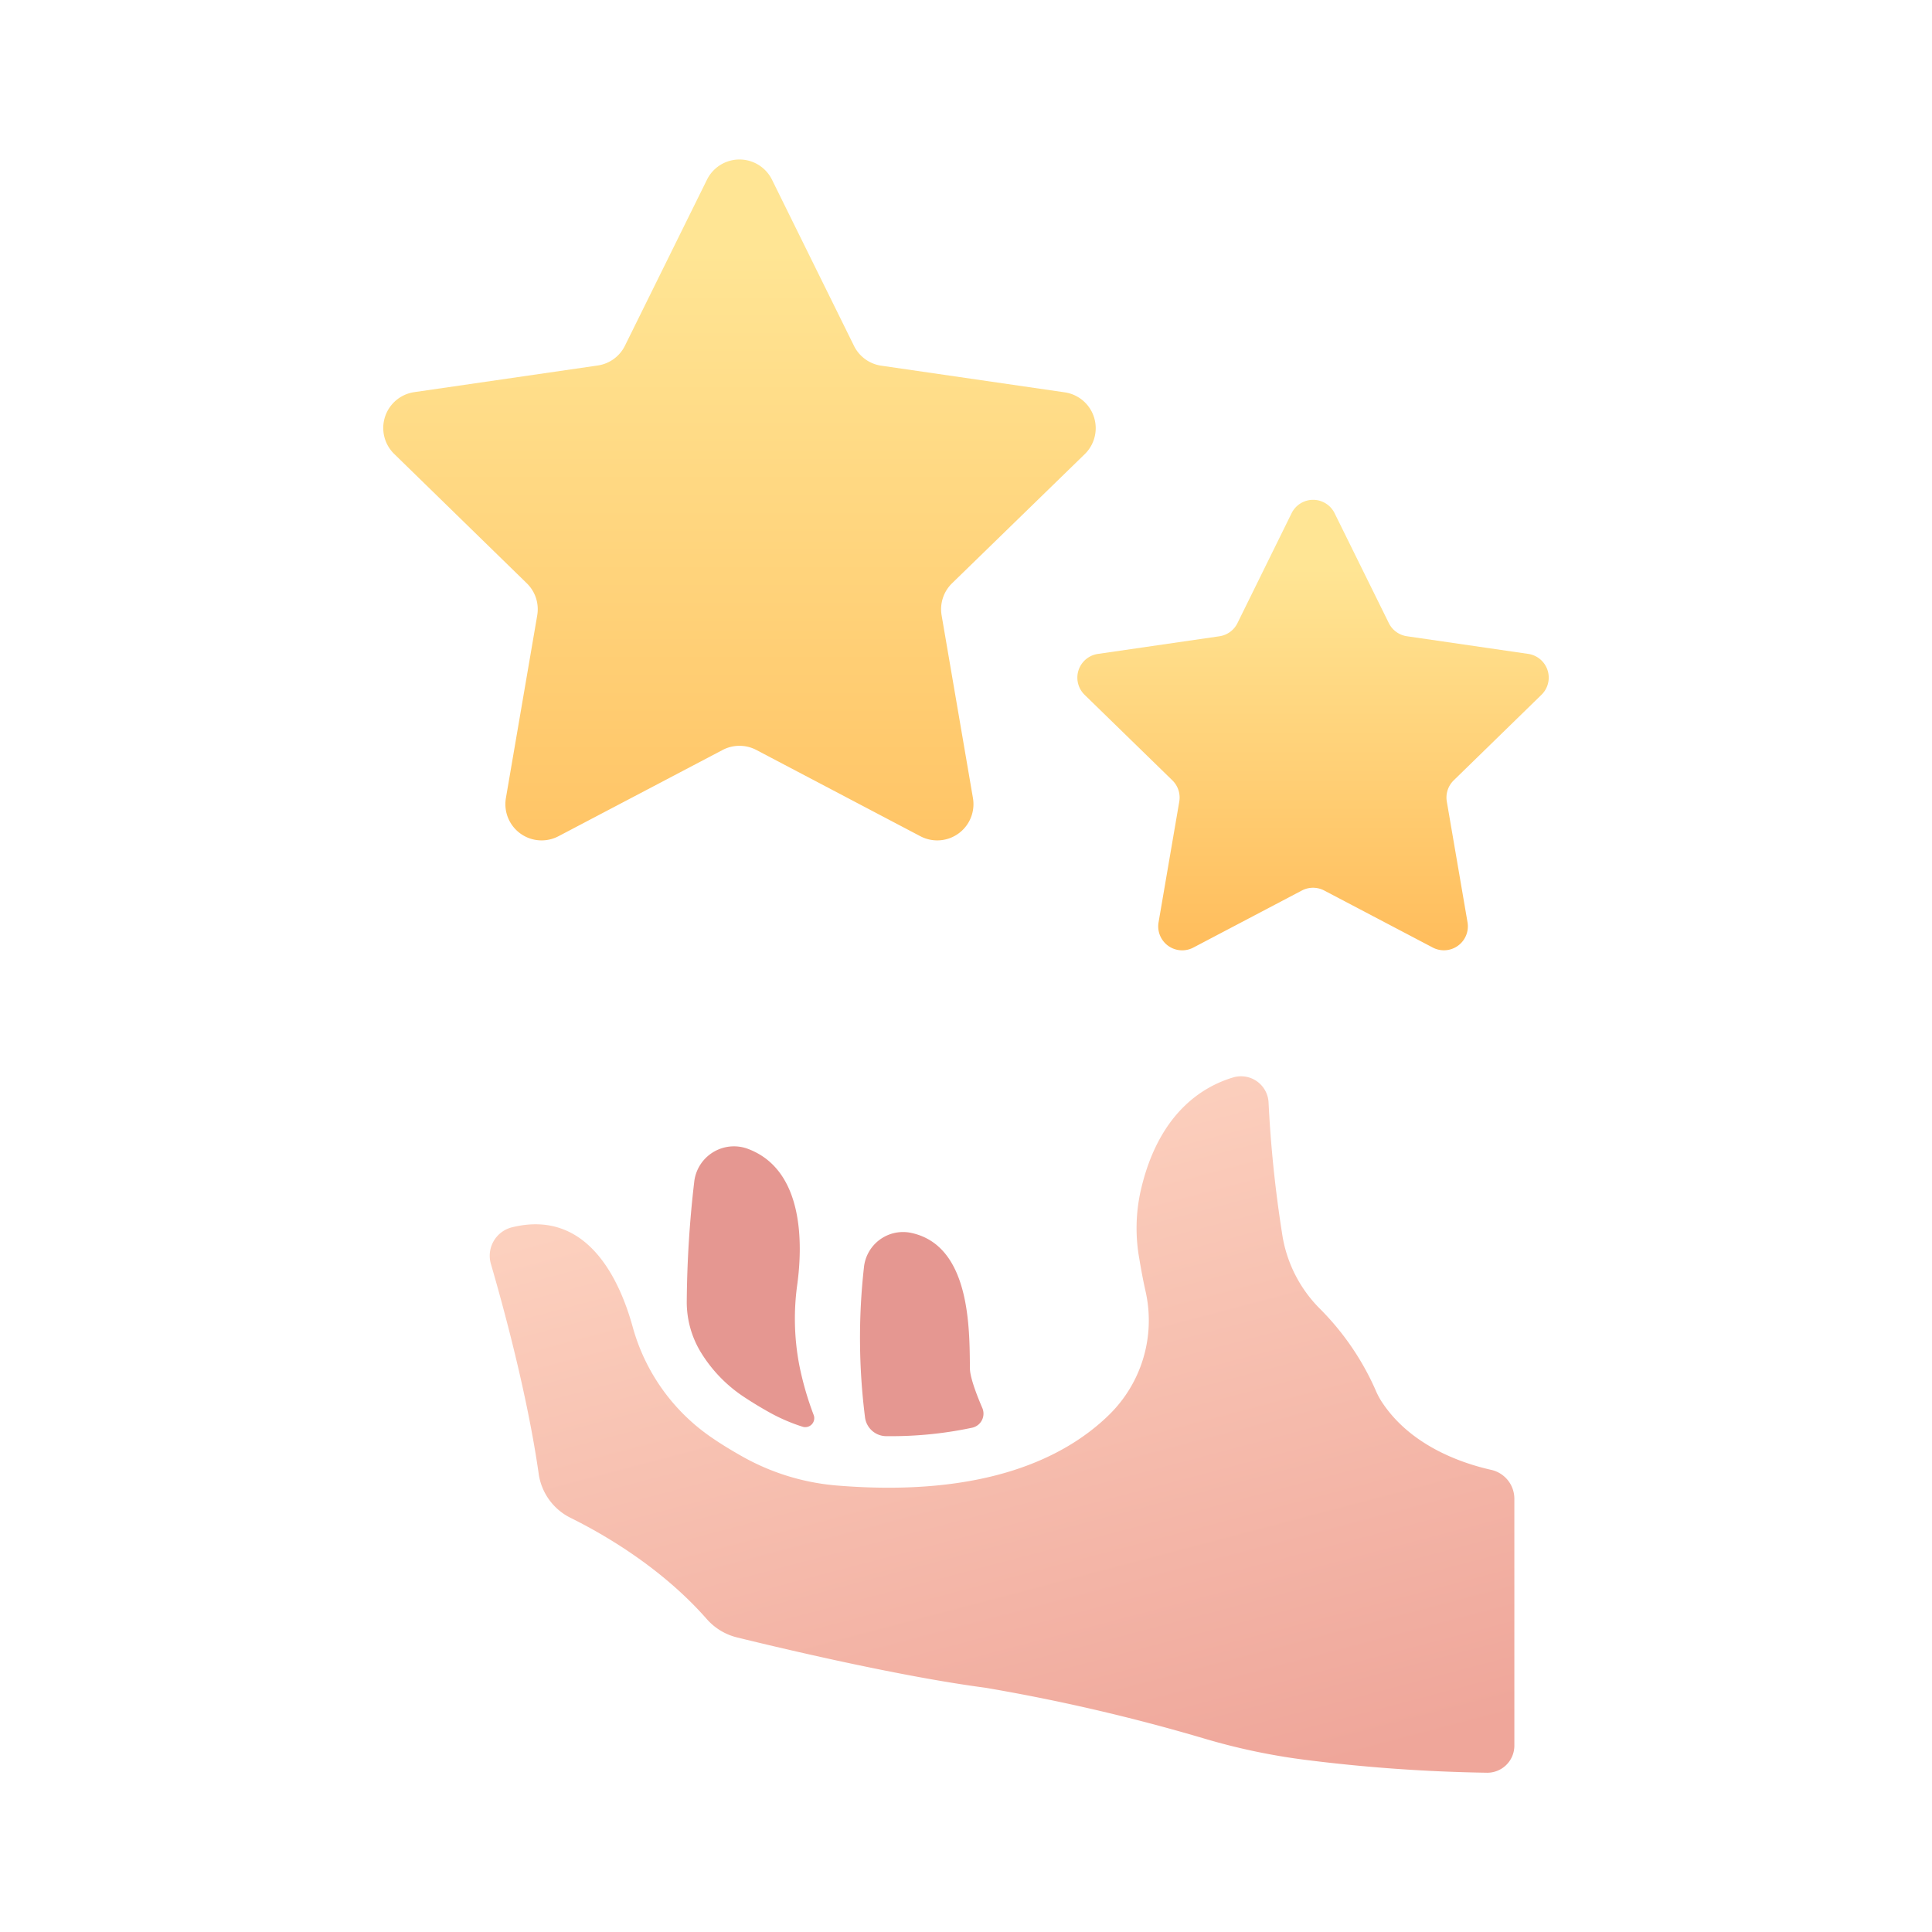 <svg xmlns="http://www.w3.org/2000/svg" xmlns:xlink="http://www.w3.org/1999/xlink" viewBox="0 0 512 512" width="170px" height="170px"><defs><linearGradient id="9WfDJxCpFePC4aquxYgkEa" x1="195.97" x2="195.97" y1="66.85" y2="281.43" gradientUnits="userSpaceOnUse"><stop offset="0" stop-color="#ffe594"/><stop offset="1" stop-color="#ffb855"/></linearGradient><linearGradient id="9WfDJxCpFePC4aquxYgkEb" x1="347.99" x2="347.99" y1="150.24" y2="263.43" xlink:href="#9WfDJxCpFePC4aquxYgkEa"/><linearGradient id="9WfDJxCpFePC4aquxYgkEc" x1="247.36" x2="295.58" y1="299.98" y2="482.95" gradientUnits="userSpaceOnUse"><stop offset="0" stop-color="#fcd0be"/><stop offset="1" stop-color="#efa69a"/></linearGradient></defs><path fill="url(#9WfDJxCpFePC4aquxYgkEa)" d="M191.5,198.75,148,221.61a9.6,9.6,0,0,1-13.93-10.12l8.3-48.41a9.59,9.59,0,0,0-2.76-8.5L104.47,120.3a9.6,9.6,0,0,1,5.32-16.38l48.61-7.06a9.58,9.58,0,0,0,7.22-5.25l21.74-44a9.61,9.61,0,0,1,17.22,0l21.74,44.05a9.58,9.58,0,0,0,7.22,5.25l48.61,7.06a9.6,9.6,0,0,1,5.32,16.38L252.3,154.58a9.59,9.59,0,0,0-2.76,8.5l8.3,48.41a9.6,9.6,0,0,1-13.93,10.12l-43.47-22.86A9.61,9.61,0,0,0,191.5,198.75Z"/><path fill="url(#9WfDJxCpFePC4aquxYgkEb)" d="M345,236l-28.76,15.12a6.35,6.35,0,0,1-9.21-6.69l5.49-32a6.35,6.35,0,0,0-1.82-5.62l-23.27-22.68A6.35,6.35,0,0,1,291,173.29l32.15-4.67a6.34,6.34,0,0,0,4.78-3.47L342.29,136a6.35,6.35,0,0,1,11.39,0l14.38,29.14a6.36,6.36,0,0,0,4.78,3.47L405,173.29a6.35,6.35,0,0,1,3.51,10.83L385.25,206.8a6.35,6.35,0,0,0-1.83,5.62l5.49,32a6.35,6.35,0,0,1-9.21,6.69L350.94,236A6.37,6.37,0,0,0,345,236Z"/><path fill="#e59791" d="M196.59,369.82c2.15,1.45,4.49,2.89,6.94,4.27a48.06,48.06,0,0,0,9.14,4,2.38,2.38,0,0,0,3-3,82.85,82.85,0,0,1-3.87-13.42,65.56,65.56,0,0,1-.5-21.38c1.36-10.11,2-30.38-13.31-35.91A10.6,10.6,0,0,0,184,313a290,290,0,0,0-2,31.73,25.58,25.58,0,0,0,3.89,13.9A37.84,37.84,0,0,0,196.59,369.82Z"/><path fill="#e59791" d="M257.63,378.36a3.81,3.81,0,0,0,2.68-5.26c-2-4.65-3.25-8.46-3.27-10.42-.12-10.28.24-32.48-15.46-35.93A10.42,10.42,0,0,0,228.94,336a167.62,167.62,0,0,0,.31,39.7,5.7,5.7,0,0,0,5.62,4.9h.51A103.15,103.15,0,0,0,257.63,378.36Z"/><path fill="url(#9WfDJxCpFePC4aquxYgkEc)" d="M130.06,334.84c3.3,11.3,9.71,34.77,12.71,55.8a15.45,15.45,0,0,0,8.49,11.63c8.92,4.42,24.11,13.23,36,26.75a15.64,15.64,0,0,0,8,4.9c12,2.95,43.31,10.38,65.88,13.35a501.65,501.65,0,0,1,57.58,13.34,169.39,169.39,0,0,0,27.13,5.76,434.29,434.29,0,0,0,48.12,3.42,7.18,7.18,0,0,0,7.35-7.09V397.1a7.85,7.85,0,0,0-6.22-7.59c-7.94-1.8-21.53-6.48-29.09-18.28a19.47,19.47,0,0,1-1.48-2.87,71,71,0,0,0-14.67-21.46,35.43,35.43,0,0,1-10.09-20,325.33,325.33,0,0,1-3.59-34.78,7.31,7.31,0,0,0-9.52-6.55c-8.27,2.52-19.66,9.68-24.32,29.79a45.55,45.55,0,0,0-.45,18c.45,2.68,1,5.8,1.73,9a35,35,0,0,1-9.69,32.57c-11.44,11.2-32.8,22-72.24,18.74a61.29,61.29,0,0,1-25.08-7.75c-2.49-1.41-5.17-3-7.86-4.85a52.31,52.31,0,0,1-21.1-29.5c-3.49-12.56-12.05-31.11-31.8-26.36A7.77,7.77,0,0,0,130.06,334.84Z"/></svg>